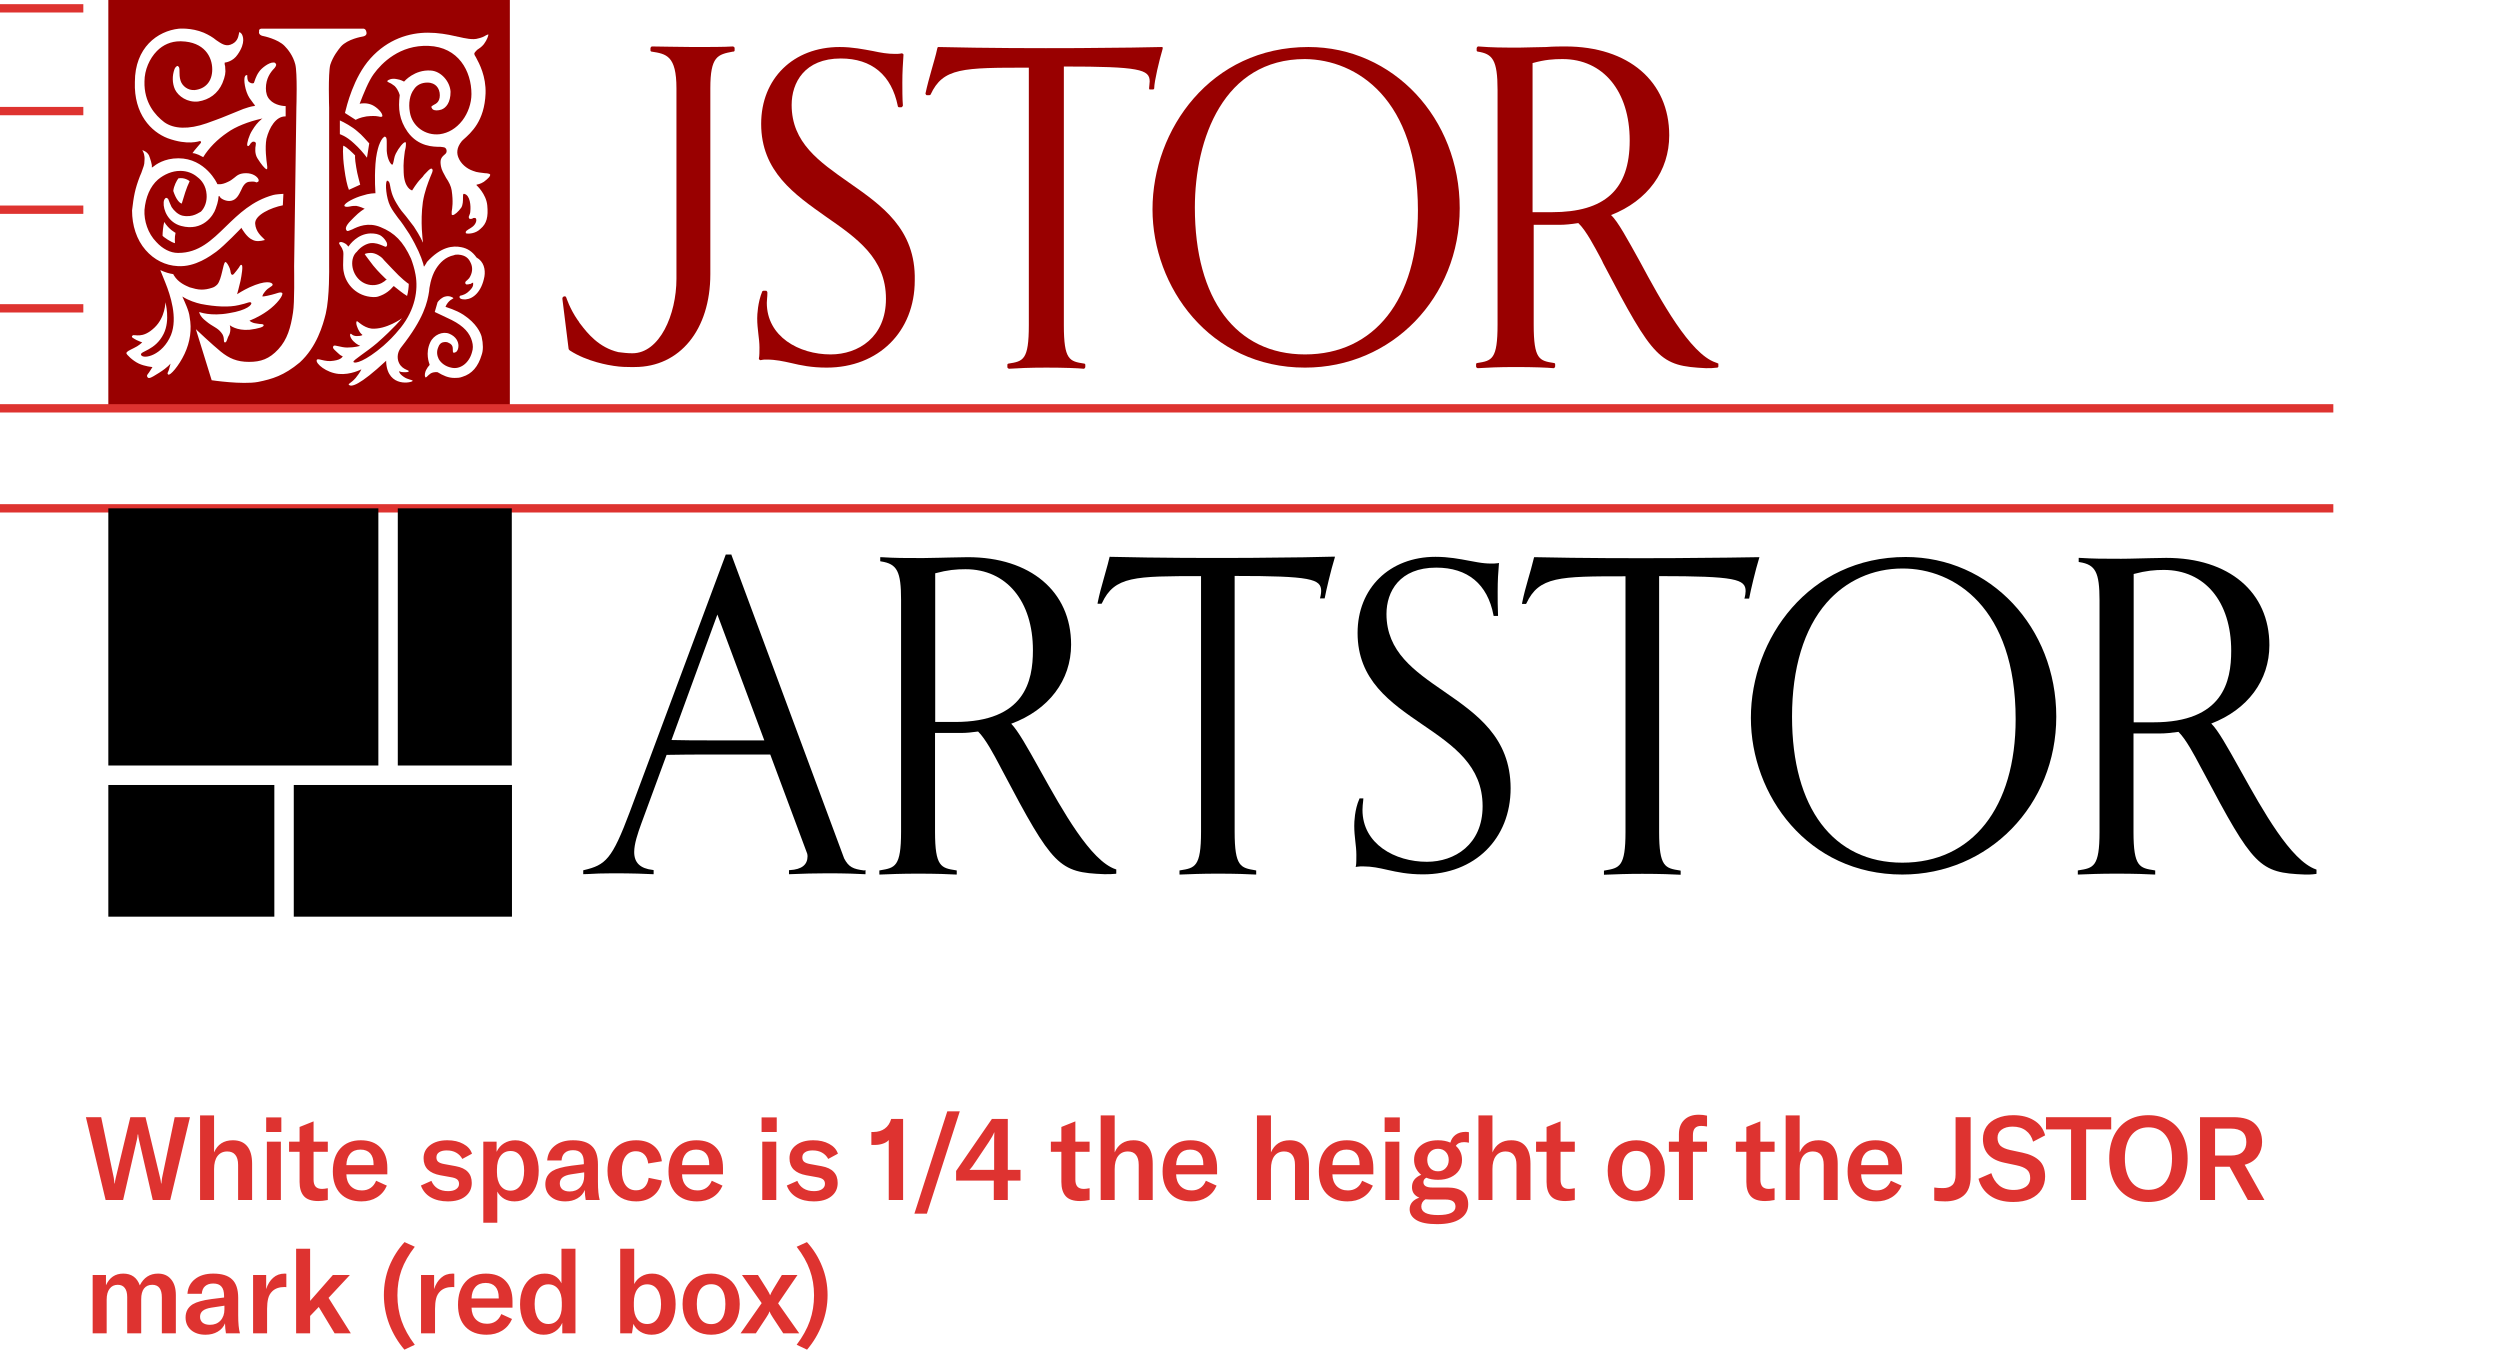 <svg width="300" height="163" viewBox="0 0 300 163" fill="none" xmlns="http://www.w3.org/2000/svg">
<path d="M10.308 134.06H12.142L13.654 141.34C13.691 141.545 13.719 141.769 13.738 142.012H13.78C13.789 141.816 13.827 141.592 13.892 141.34L15.642 134.06H17.462L19.212 141.34C19.277 141.592 19.315 141.816 19.324 142.012H19.366C19.385 141.769 19.413 141.545 19.45 141.34L20.962 134.06H22.796L20.43 144H18.33L16.664 136.72C16.617 136.496 16.589 136.3 16.58 136.132H16.524C16.515 136.3 16.487 136.496 16.44 136.72L14.774 144H12.674L10.308 134.06ZM24.008 133.85H25.688V138.288C26.108 137.317 26.859 136.832 27.942 136.832C28.698 136.832 29.272 137.07 29.664 137.546C30.056 138.022 30.252 138.722 30.252 139.646V144H28.572V139.786C28.572 139.254 28.46 138.853 28.236 138.582C28.021 138.311 27.699 138.176 27.27 138.176C26.766 138.176 26.374 138.363 26.094 138.736C25.823 139.1 25.688 139.618 25.688 140.29V144H24.008V133.85ZM32.025 137H33.705V144H32.025V137ZM31.941 134.088H33.761V135.838H31.941V134.088ZM34.689 137H35.949V135.236L37.629 134.564V137H39.337V138.218H37.629V141.564C37.629 141.937 37.713 142.217 37.881 142.404C38.049 142.581 38.306 142.67 38.651 142.67C38.81 142.67 39.038 142.642 39.337 142.586V144C38.926 144.084 38.544 144.126 38.189 144.126C37.386 144.126 36.812 143.93 36.467 143.538C36.122 143.146 35.949 142.577 35.949 141.83V138.218H34.689V137ZM46.479 140.92H41.565C41.575 141.508 41.747 141.979 42.083 142.334C42.429 142.679 42.877 142.852 43.427 142.852C43.829 142.852 44.174 142.754 44.463 142.558C44.753 142.362 44.977 142.073 45.135 141.69L46.423 142.278C46.162 142.885 45.765 143.351 45.233 143.678C44.711 144.005 44.09 144.168 43.371 144.168C42.298 144.168 41.458 143.855 40.851 143.23C40.245 142.595 39.941 141.709 39.941 140.57C39.941 139.413 40.235 138.503 40.823 137.84C41.421 137.168 42.242 136.832 43.287 136.832C44.305 136.832 45.089 137.121 45.639 137.7C46.199 138.269 46.479 139.086 46.479 140.15V140.92ZM44.827 139.702C44.827 139.133 44.692 138.699 44.421 138.4C44.151 138.101 43.763 137.952 43.259 137.952C42.727 137.952 42.317 138.115 42.027 138.442C41.738 138.769 41.584 139.226 41.565 139.814H44.827V139.702ZM53.742 144.168C52.939 144.168 52.253 144.005 51.684 143.678C51.124 143.351 50.732 142.88 50.508 142.264L51.768 141.704C51.927 142.096 52.174 142.399 52.51 142.614C52.855 142.829 53.275 142.936 53.77 142.936C54.19 142.936 54.512 142.857 54.736 142.698C54.969 142.539 55.086 142.329 55.086 142.068C55.086 141.825 55.007 141.643 54.848 141.522C54.699 141.401 54.442 141.312 54.078 141.256L52.832 141.032C52.179 140.911 51.679 140.682 51.334 140.346C50.998 140.001 50.83 139.548 50.83 138.988C50.83 138.344 51.087 137.826 51.6 137.434C52.113 137.033 52.809 136.832 53.686 136.832C54.433 136.832 55.067 136.977 55.59 137.266C56.122 137.546 56.472 137.938 56.64 138.442L55.478 139.072C55.301 138.745 55.053 138.493 54.736 138.316C54.428 138.139 54.05 138.05 53.602 138.05C53.21 138.05 52.907 138.125 52.692 138.274C52.477 138.414 52.37 138.619 52.37 138.89C52.37 139.123 52.445 139.301 52.594 139.422C52.753 139.543 52.991 139.632 53.308 139.688L54.68 139.94C55.343 140.061 55.828 140.29 56.136 140.626C56.453 140.953 56.612 141.396 56.612 141.956C56.612 142.628 56.355 143.165 55.842 143.566C55.338 143.967 54.638 144.168 53.742 144.168ZM57.996 137H59.592V138.218C59.807 137.77 60.105 137.429 60.488 137.196C60.88 136.953 61.328 136.832 61.832 136.832C62.392 136.832 62.882 136.986 63.302 137.294C63.731 137.593 64.063 138.017 64.296 138.568C64.529 139.119 64.646 139.758 64.646 140.486C64.646 141.223 64.525 141.872 64.282 142.432C64.039 142.992 63.699 143.421 63.26 143.72C62.821 144.019 62.317 144.168 61.748 144.168C61.272 144.168 60.857 144.065 60.502 143.86C60.147 143.645 59.872 143.356 59.676 142.992V146.73H57.996V137ZM61.258 142.88C61.762 142.88 62.159 142.67 62.448 142.25C62.747 141.821 62.896 141.233 62.896 140.486C62.896 139.739 62.751 139.161 62.462 138.75C62.182 138.33 61.785 138.12 61.272 138.12C60.759 138.12 60.357 138.316 60.068 138.708C59.779 139.091 59.634 139.632 59.634 140.332V140.682C59.634 141.354 59.779 141.891 60.068 142.292C60.367 142.684 60.763 142.88 61.258 142.88ZM67.834 144.168C67.115 144.168 66.536 143.981 66.098 143.608C65.659 143.225 65.44 142.721 65.44 142.096C65.44 141.76 65.51 141.457 65.65 141.186C65.799 140.915 66.014 140.691 66.294 140.514C66.546 140.365 66.849 140.243 67.204 140.15C67.558 140.047 68.016 139.959 68.576 139.884L70.06 139.702V139.52C70.06 138.997 69.952 138.619 69.738 138.386C69.532 138.143 69.206 138.022 68.758 138.022C68.347 138.022 68.02 138.129 67.778 138.344C67.544 138.549 67.414 138.853 67.386 139.254H65.664C65.72 138.507 66.023 137.919 66.574 137.49C67.124 137.051 67.852 136.832 68.758 136.832C69.794 136.832 70.55 137.065 71.026 137.532C71.511 137.989 71.754 138.727 71.754 139.744V141.83C71.754 142.782 71.824 143.505 71.964 144H70.284C70.218 143.617 70.181 143.216 70.172 142.796C70.004 143.225 69.71 143.561 69.29 143.804C68.879 144.047 68.394 144.168 67.834 144.168ZM68.366 142.978C68.888 142.978 69.308 142.81 69.626 142.474C69.943 142.129 70.102 141.681 70.102 141.13V140.682L68.52 140.92C68.053 140.995 67.712 141.121 67.498 141.298C67.283 141.475 67.176 141.713 67.176 142.012C67.176 142.311 67.278 142.549 67.484 142.726C67.698 142.894 67.992 142.978 68.366 142.978ZM76.329 144.168C75.638 144.168 75.031 144.019 74.509 143.72C73.995 143.412 73.599 142.983 73.319 142.432C73.039 141.881 72.899 141.237 72.899 140.5C72.899 139.361 73.207 138.465 73.823 137.812C74.439 137.159 75.279 136.832 76.343 136.832C77.211 136.832 77.915 137.056 78.457 137.504C78.998 137.943 79.32 138.559 79.423 139.352L77.785 139.618C77.729 139.142 77.57 138.778 77.309 138.526C77.057 138.274 76.721 138.148 76.301 138.148C75.778 138.148 75.367 138.353 75.069 138.764C74.77 139.175 74.621 139.739 74.621 140.458C74.621 141.214 74.77 141.802 75.069 142.222C75.367 142.633 75.787 142.838 76.329 142.838C76.749 142.838 77.085 142.712 77.337 142.46C77.598 142.208 77.766 141.835 77.841 141.34L79.423 141.662C79.301 142.437 78.961 143.048 78.401 143.496C77.85 143.944 77.159 144.168 76.329 144.168ZM86.758 140.92H81.844C81.854 141.508 82.026 141.979 82.362 142.334C82.708 142.679 83.156 142.852 83.706 142.852C84.108 142.852 84.453 142.754 84.742 142.558C85.032 142.362 85.256 142.073 85.414 141.69L86.702 142.278C86.441 142.885 86.044 143.351 85.512 143.678C84.99 144.005 84.369 144.168 83.65 144.168C82.577 144.168 81.737 143.855 81.13 143.23C80.524 142.595 80.22 141.709 80.22 140.57C80.22 139.413 80.514 138.503 81.102 137.84C81.7 137.168 82.521 136.832 83.566 136.832C84.584 136.832 85.368 137.121 85.918 137.7C86.478 138.269 86.758 139.086 86.758 140.15V140.92ZM85.106 139.702C85.106 139.133 84.971 138.699 84.7 138.4C84.43 138.101 84.042 137.952 83.538 137.952C83.006 137.952 82.596 138.115 82.306 138.442C82.017 138.769 81.863 139.226 81.844 139.814H85.106V139.702ZM91.473 137H93.153V144H91.473V137ZM91.389 134.088H93.209V135.838H91.389V134.088ZM97.651 144.168C96.848 144.168 96.162 144.005 95.593 143.678C95.033 143.351 94.641 142.88 94.417 142.264L95.677 141.704C95.836 142.096 96.083 142.399 96.419 142.614C96.764 142.829 97.184 142.936 97.679 142.936C98.099 142.936 98.421 142.857 98.645 142.698C98.878 142.539 98.995 142.329 98.995 142.068C98.995 141.825 98.916 141.643 98.757 141.522C98.608 141.401 98.351 141.312 97.987 141.256L96.741 141.032C96.088 140.911 95.588 140.682 95.243 140.346C94.907 140.001 94.739 139.548 94.739 138.988C94.739 138.344 94.996 137.826 95.509 137.434C96.022 137.033 96.718 136.832 97.595 136.832C98.342 136.832 98.976 136.977 99.499 137.266C100.031 137.546 100.381 137.938 100.549 138.442L99.387 139.072C99.21 138.745 98.962 138.493 98.645 138.316C98.337 138.139 97.959 138.05 97.511 138.05C97.119 138.05 96.816 138.125 96.601 138.274C96.386 138.414 96.279 138.619 96.279 138.89C96.279 139.123 96.354 139.301 96.503 139.422C96.662 139.543 96.9 139.632 97.217 139.688L98.589 139.94C99.252 140.061 99.737 140.29 100.045 140.626C100.362 140.953 100.521 141.396 100.521 141.956C100.521 142.628 100.264 143.165 99.751 143.566C99.247 143.967 98.547 144.168 97.651 144.168ZM106.65 136.804C106.491 136.991 106.258 137.135 105.95 137.238C105.642 137.341 105.329 137.392 105.012 137.392H104.564V135.838H104.844C105.376 135.829 105.819 135.693 106.174 135.432C106.538 135.171 106.794 134.783 106.944 134.27H108.372V144H106.65V136.804ZM109.728 145.638L113.676 133.36H115.174L111.226 145.638H109.728ZM120.935 141.676V144H119.255V141.676H114.733V140.514L119.031 134.27H120.935V140.388H122.461V141.676H120.935ZM119.297 137.182C119.297 136.603 119.306 136.174 119.325 135.894H119.297C119.185 136.183 118.975 136.561 118.667 137.028L117.127 139.324C116.977 139.548 116.837 139.753 116.707 139.94C116.576 140.117 116.45 140.267 116.329 140.388H119.297V137.182ZM126.104 137H127.364V135.236L129.044 134.564V137H130.752V138.218H129.044V141.564C129.044 141.937 129.128 142.217 129.296 142.404C129.464 142.581 129.72 142.67 130.066 142.67C130.224 142.67 130.453 142.642 130.752 142.586V144C130.341 144.084 129.958 144.126 129.604 144.126C128.801 144.126 128.227 143.93 127.882 143.538C127.536 143.146 127.364 142.577 127.364 141.83V138.218H126.104V137ZM132.082 133.85H133.762V138.288C134.182 137.317 134.934 136.832 136.016 136.832C136.772 136.832 137.346 137.07 137.738 137.546C138.13 138.022 138.326 138.722 138.326 139.646V144H136.646V139.786C136.646 139.254 136.534 138.853 136.31 138.582C136.096 138.311 135.774 138.176 135.344 138.176C134.84 138.176 134.448 138.363 134.168 138.736C133.898 139.1 133.762 139.618 133.762 140.29V144H132.082V133.85ZM146.049 140.92H141.135C141.145 141.508 141.317 141.979 141.653 142.334C141.999 142.679 142.447 142.852 142.997 142.852C143.399 142.852 143.744 142.754 144.033 142.558C144.323 142.362 144.547 142.073 144.705 141.69L145.993 142.278C145.732 142.885 145.335 143.351 144.803 143.678C144.281 144.005 143.66 144.168 142.941 144.168C141.868 144.168 141.028 143.855 140.421 143.23C139.815 142.595 139.511 141.709 139.511 140.57C139.511 139.413 139.805 138.503 140.393 137.84C140.991 137.168 141.812 136.832 142.857 136.832C143.875 136.832 144.659 137.121 145.209 137.7C145.769 138.269 146.049 139.086 146.049 140.15V140.92ZM144.397 139.702C144.397 139.133 144.262 138.699 143.991 138.4C143.721 138.101 143.333 137.952 142.829 137.952C142.297 137.952 141.887 138.115 141.597 138.442C141.308 138.769 141.154 139.226 141.135 139.814H144.397V139.702ZM150.834 133.85H152.514V138.288C152.934 137.317 153.685 136.832 154.768 136.832C155.524 136.832 156.098 137.07 156.49 137.546C156.882 138.022 157.078 138.722 157.078 139.646V144H155.398V139.786C155.398 139.254 155.286 138.853 155.062 138.582C154.847 138.311 154.525 138.176 154.096 138.176C153.592 138.176 153.2 138.363 152.92 138.736C152.649 139.1 152.514 139.618 152.514 140.29V144H150.834V133.85ZM164.801 140.92H159.887C159.897 141.508 160.069 141.979 160.405 142.334C160.751 142.679 161.199 142.852 161.749 142.852C162.151 142.852 162.496 142.754 162.785 142.558C163.075 142.362 163.299 142.073 163.457 141.69L164.745 142.278C164.484 142.885 164.087 143.351 163.555 143.678C163.033 144.005 162.412 144.168 161.693 144.168C160.62 144.168 159.78 143.855 159.173 143.23C158.567 142.595 158.263 141.709 158.263 140.57C158.263 139.413 158.557 138.503 159.145 137.84C159.743 137.168 160.564 136.832 161.609 136.832C162.627 136.832 163.411 137.121 163.961 137.7C164.521 138.269 164.801 139.086 164.801 140.15V140.92ZM163.149 139.702C163.149 139.133 163.014 138.699 162.743 138.4C162.473 138.101 162.085 137.952 161.581 137.952C161.049 137.952 160.639 138.115 160.349 138.442C160.06 138.769 159.906 139.226 159.887 139.814H163.149V139.702ZM166.241 137H167.921V144H166.241V137ZM166.157 134.088H167.977V135.838H166.157V134.088ZM175.695 137.056C175.229 137.056 174.897 137.205 174.701 137.504C175.196 137.943 175.443 138.503 175.443 139.184C175.443 139.651 175.327 140.066 175.093 140.43C174.86 140.785 174.524 141.065 174.085 141.27C173.656 141.475 173.147 141.578 172.559 141.578C172.018 141.578 171.551 141.494 171.159 141.326C170.926 141.447 170.809 141.625 170.809 141.858C170.809 142.287 171.164 142.502 171.873 142.502H173.707C174.519 142.502 175.135 142.675 175.555 143.02C175.975 143.365 176.185 143.865 176.185 144.518C176.185 145.255 175.868 145.834 175.233 146.254C174.608 146.683 173.679 146.898 172.447 146.898C171.309 146.898 170.473 146.73 169.941 146.394C169.419 146.067 169.157 145.633 169.157 145.092C169.157 144.784 169.255 144.509 169.451 144.266C169.657 144.023 169.946 143.841 170.319 143.72C169.731 143.477 169.437 143.057 169.437 142.46C169.437 142.105 169.531 141.807 169.717 141.564C169.913 141.312 170.189 141.116 170.543 140.976C170.273 140.761 170.063 140.5 169.913 140.192C169.764 139.884 169.689 139.548 169.689 139.184C169.689 138.484 169.946 137.919 170.459 137.49C170.982 137.051 171.682 136.832 172.559 136.832C173.119 136.832 173.614 136.925 174.043 137.112C174.155 136.711 174.365 136.398 174.673 136.174C174.991 135.941 175.392 135.824 175.877 135.824C175.999 135.824 176.129 135.838 176.269 135.866V137.126C176.064 137.079 175.873 137.056 175.695 137.056ZM172.559 140.556C172.942 140.556 173.25 140.43 173.483 140.178C173.726 139.926 173.847 139.599 173.847 139.198C173.847 138.797 173.731 138.475 173.497 138.232C173.264 137.98 172.951 137.854 172.559 137.854C172.167 137.854 171.855 137.98 171.621 138.232C171.388 138.475 171.271 138.792 171.271 139.184C171.271 139.585 171.388 139.917 171.621 140.178C171.855 140.43 172.167 140.556 172.559 140.556ZM171.635 143.944C171.486 143.944 171.29 143.935 171.047 143.916C170.721 144.121 170.557 144.411 170.557 144.784C170.557 145.465 171.225 145.806 172.559 145.806C173.959 145.806 174.659 145.47 174.659 144.798C174.659 144.229 174.258 143.944 173.455 143.944H171.635ZM177.413 133.85H179.093V138.288C179.513 137.317 180.265 136.832 181.347 136.832C182.103 136.832 182.677 137.07 183.069 137.546C183.461 138.022 183.657 138.722 183.657 139.646V144H181.977V139.786C181.977 139.254 181.865 138.853 181.641 138.582C181.427 138.311 181.105 138.176 180.675 138.176C180.171 138.176 179.779 138.363 179.499 138.736C179.229 139.1 179.093 139.618 179.093 140.29V144H177.413V133.85ZM184.328 137H185.588V135.236L187.268 134.564V137H188.976V138.218H187.268V141.564C187.268 141.937 187.352 142.217 187.52 142.404C187.688 142.581 187.944 142.67 188.29 142.67C188.448 142.67 188.677 142.642 188.976 142.586V144C188.565 144.084 188.182 144.126 187.828 144.126C187.025 144.126 186.451 143.93 186.106 143.538C185.76 143.146 185.588 142.577 185.588 141.83V138.218H184.328V137ZM196.353 144.168C195.681 144.168 195.084 144.023 194.561 143.734C194.048 143.445 193.646 143.025 193.357 142.474C193.068 141.914 192.923 141.251 192.923 140.486C192.923 139.721 193.068 139.063 193.357 138.512C193.646 137.961 194.048 137.546 194.561 137.266C195.084 136.977 195.681 136.832 196.353 136.832C197.025 136.832 197.618 136.977 198.131 137.266C198.654 137.546 199.06 137.961 199.349 138.512C199.638 139.063 199.783 139.721 199.783 140.486C199.783 141.251 199.638 141.914 199.349 142.474C199.06 143.025 198.654 143.445 198.131 143.734C197.618 144.023 197.025 144.168 196.353 144.168ZM196.353 142.894C196.894 142.894 197.314 142.693 197.613 142.292C197.912 141.881 198.061 141.279 198.061 140.486C198.061 139.702 197.912 139.109 197.613 138.708C197.324 138.307 196.904 138.106 196.353 138.106C195.802 138.106 195.378 138.307 195.079 138.708C194.78 139.109 194.631 139.702 194.631 140.486C194.631 141.27 194.78 141.867 195.079 142.278C195.378 142.689 195.802 142.894 196.353 142.894ZM204.844 138.218H203.15V144H201.47V138.218H200.266V137H201.47V136.104C201.47 135.376 201.68 134.807 202.1 134.396C202.52 133.976 203.103 133.766 203.85 133.766C204.186 133.766 204.517 133.803 204.844 133.878V135.18C204.564 135.133 204.326 135.11 204.13 135.11C203.794 135.11 203.546 135.203 203.388 135.39C203.229 135.567 203.15 135.843 203.15 136.216V137H204.844V138.218ZM208.303 137H209.563V135.236L211.243 134.564V137H212.951V138.218H211.243V141.564C211.243 141.937 211.327 142.217 211.495 142.404C211.663 142.581 211.919 142.67 212.265 142.67C212.423 142.67 212.652 142.642 212.951 142.586V144C212.54 144.084 212.157 144.126 211.803 144.126C211 144.126 210.426 143.93 210.081 143.538C209.735 143.146 209.563 142.577 209.563 141.83V138.218H208.303V137ZM214.281 133.85H215.961V138.288C216.381 137.317 217.133 136.832 218.215 136.832C218.971 136.832 219.545 137.07 219.937 137.546C220.329 138.022 220.525 138.722 220.525 139.646V144H218.845V139.786C218.845 139.254 218.733 138.853 218.509 138.582C218.295 138.311 217.973 138.176 217.543 138.176C217.039 138.176 216.647 138.363 216.367 138.736C216.097 139.1 215.961 139.618 215.961 140.29V144H214.281V133.85ZM228.249 140.92H223.335C223.344 141.508 223.517 141.979 223.853 142.334C224.198 142.679 224.646 142.852 225.197 142.852C225.598 142.852 225.943 142.754 226.233 142.558C226.522 142.362 226.746 142.073 226.905 141.69L228.193 142.278C227.931 142.885 227.535 143.351 227.003 143.678C226.48 144.005 225.859 144.168 225.141 144.168C224.067 144.168 223.227 143.855 222.621 143.23C222.014 142.595 221.711 141.709 221.711 140.57C221.711 139.413 222.005 138.503 222.593 137.84C223.19 137.168 224.011 136.832 225.057 136.832C226.074 136.832 226.858 137.121 227.409 137.7C227.969 138.269 228.249 139.086 228.249 140.15V140.92ZM226.597 139.702C226.597 139.133 226.461 138.699 226.191 138.4C225.92 138.101 225.533 137.952 225.029 137.952C224.497 137.952 224.086 138.115 223.797 138.442C223.507 138.769 223.353 139.226 223.335 139.814H226.597V139.702ZM236.477 141.2C236.477 142.236 236.197 142.992 235.637 143.468C235.086 143.935 234.344 144.168 233.411 144.168C232.832 144.168 232.398 144.131 232.109 144.056V142.502C232.398 142.549 232.753 142.572 233.173 142.572C233.649 142.572 234.018 142.451 234.279 142.208C234.54 141.965 234.671 141.541 234.671 140.934V134.06H236.477V141.2ZM241.592 144.238C240.453 144.238 239.524 143.986 238.806 143.482C238.096 142.978 237.634 142.301 237.42 141.452L238.96 140.78C239.146 141.387 239.459 141.877 239.898 142.25C240.336 142.614 240.92 142.796 241.648 142.796C242.208 142.796 242.674 142.679 243.048 142.446C243.43 142.203 243.622 141.839 243.622 141.354C243.622 140.897 243.486 140.561 243.216 140.346C242.954 140.122 242.53 139.949 241.942 139.828L240.556 139.534C238.82 139.179 237.952 138.227 237.952 136.678C237.952 136.109 238.096 135.609 238.386 135.18C238.684 134.751 239.109 134.419 239.66 134.186C240.21 133.943 240.854 133.822 241.592 133.822C242.572 133.822 243.398 134.027 244.07 134.438C244.751 134.839 245.199 135.441 245.414 136.244L243.972 137C243.813 136.421 243.524 135.978 243.104 135.67C242.693 135.353 242.161 135.194 241.508 135.194C240.966 135.194 240.528 135.315 240.192 135.558C239.865 135.791 239.702 136.118 239.702 136.538C239.702 136.939 239.818 137.257 240.052 137.49C240.294 137.714 240.691 137.887 241.242 138.008L242.684 138.316C243.57 138.503 244.247 138.82 244.714 139.268C245.18 139.707 245.414 140.346 245.414 141.186C245.414 141.765 245.269 142.287 244.98 142.754C244.69 143.211 244.256 143.575 243.678 143.846C243.108 144.107 242.413 144.238 241.592 144.238ZM253.345 135.53H250.335V144H248.529V135.53H245.519V134.06H253.345V135.53ZM257.813 144.238C256.871 144.238 256.045 144.028 255.335 143.608C254.626 143.179 254.075 142.572 253.683 141.788C253.301 140.995 253.109 140.075 253.109 139.03C253.109 137.966 253.301 137.042 253.683 136.258C254.075 135.474 254.621 134.872 255.321 134.452C256.031 134.032 256.861 133.822 257.813 133.822C258.765 133.822 259.591 134.032 260.291 134.452C261.001 134.872 261.547 135.474 261.929 136.258C262.321 137.042 262.517 137.966 262.517 139.03C262.517 140.085 262.321 141.004 261.929 141.788C261.547 142.572 261.001 143.179 260.291 143.608C259.582 144.028 258.756 144.238 257.813 144.238ZM257.813 142.782C258.709 142.782 259.405 142.451 259.899 141.788C260.394 141.125 260.641 140.206 260.641 139.03C260.641 137.854 260.394 136.935 259.899 136.272C259.405 135.609 258.709 135.278 257.813 135.278C256.927 135.278 256.231 135.609 255.727 136.272C255.233 136.935 254.985 137.854 254.985 139.03C254.985 140.187 255.233 141.102 255.727 141.774C256.231 142.446 256.927 142.782 257.813 142.782ZM267.558 140.01H265.808V144H264.002V134.06H268.006C269.21 134.06 270.083 134.335 270.624 134.886C271.175 135.427 271.45 136.146 271.45 137.042C271.45 137.677 271.277 138.241 270.932 138.736C270.587 139.231 270.064 139.576 269.364 139.772L271.73 144H269.742L267.558 140.01ZM265.808 138.666H267.698C268.342 138.666 268.813 138.521 269.112 138.232C269.411 137.943 269.56 137.546 269.56 137.042C269.56 135.969 268.939 135.432 267.698 135.432H265.808V138.666ZM12.716 153V154.232C13.136 153.299 13.827 152.832 14.788 152.832C15.777 152.832 16.44 153.303 16.776 154.246C17.252 153.303 17.98 152.832 18.96 152.832C19.632 152.832 20.155 153.061 20.528 153.518C20.911 153.966 21.102 154.601 21.102 155.422V160H19.422V155.688C19.422 154.68 19.039 154.176 18.274 154.176C17.845 154.176 17.513 154.325 17.28 154.624C17.056 154.923 16.944 155.352 16.944 155.912V160H15.264V155.646C15.264 155.161 15.166 154.797 14.97 154.554C14.783 154.302 14.503 154.176 14.13 154.176C13.71 154.176 13.383 154.335 13.15 154.652C12.917 154.96 12.8 155.394 12.8 155.954V160H11.12V153H12.716ZM24.663 160.168C23.944 160.168 23.366 159.981 22.927 159.608C22.488 159.225 22.269 158.721 22.269 158.096C22.269 157.76 22.339 157.457 22.479 157.186C22.628 156.915 22.843 156.691 23.123 156.514C23.375 156.365 23.678 156.243 24.033 156.15C24.388 156.047 24.845 155.959 25.405 155.884L26.889 155.702V155.52C26.889 154.997 26.782 154.619 26.567 154.386C26.362 154.143 26.035 154.022 25.587 154.022C25.176 154.022 24.85 154.129 24.607 154.344C24.374 154.549 24.243 154.853 24.215 155.254H22.493C22.549 154.507 22.852 153.919 23.403 153.49C23.954 153.051 24.682 152.832 25.587 152.832C26.623 152.832 27.379 153.065 27.855 153.532C28.34 153.989 28.583 154.727 28.583 155.744V157.83C28.583 158.782 28.653 159.505 28.793 160H27.113C27.048 159.617 27.01 159.216 27.001 158.796C26.833 159.225 26.539 159.561 26.119 159.804C25.708 160.047 25.223 160.168 24.663 160.168ZM25.195 158.978C25.718 158.978 26.138 158.81 26.455 158.474C26.772 158.129 26.931 157.681 26.931 157.13V156.682L25.349 156.92C24.882 156.995 24.542 157.121 24.327 157.298C24.112 157.475 24.005 157.713 24.005 158.012C24.005 158.311 24.108 158.549 24.313 158.726C24.528 158.894 24.822 158.978 25.195 158.978ZM31.939 154.694C32.125 154.115 32.405 153.663 32.779 153.336C33.152 153 33.614 152.832 34.164 152.832C34.248 152.832 34.314 152.837 34.361 152.846V154.456L34.136 154.442C33.52 154.442 33.035 154.61 32.681 154.946C32.428 155.189 32.261 155.487 32.176 155.842C32.093 156.187 32.05 156.593 32.05 157.06V160H30.37V153H31.939V154.694ZM38.25 156.836L37.214 157.914V160H35.534V149.85H37.214V156.108L39.944 153H41.988L39.426 155.744L42.1 160H40.154L38.25 156.836ZM48.53 161.96C47.755 161.055 47.149 160.037 46.71 158.908C46.281 157.779 46.066 156.612 46.066 155.408C46.066 154.195 46.281 153.047 46.71 151.964C47.149 150.881 47.76 149.911 48.544 149.052L49.776 149.612C49.048 150.555 48.516 151.488 48.18 152.412C47.853 153.336 47.69 154.344 47.69 155.436C47.69 156.528 47.858 157.555 48.194 158.516C48.53 159.468 49.057 160.42 49.776 161.372L48.53 161.96ZM52.092 154.694C52.279 154.115 52.559 153.663 52.932 153.336C53.305 153 53.767 152.832 54.318 152.832C54.402 152.832 54.467 152.837 54.514 152.846V154.456L54.29 154.442C53.674 154.442 53.189 154.61 52.834 154.946C52.582 155.189 52.414 155.487 52.33 155.842C52.246 156.187 52.204 156.593 52.204 157.06V160H50.524V153H52.092V154.694ZM61.499 156.92H56.585C56.594 157.508 56.767 157.979 57.103 158.334C57.448 158.679 57.896 158.852 58.447 158.852C58.848 158.852 59.193 158.754 59.483 158.558C59.772 158.362 59.996 158.073 60.155 157.69L61.443 158.278C61.181 158.885 60.785 159.351 60.253 159.678C59.73 160.005 59.109 160.168 58.391 160.168C57.317 160.168 56.477 159.855 55.871 159.23C55.264 158.595 54.961 157.709 54.961 156.57C54.961 155.413 55.255 154.503 55.843 153.84C56.44 153.168 57.261 152.832 58.307 152.832C59.324 152.832 60.108 153.121 60.659 153.7C61.219 154.269 61.499 155.086 61.499 156.15V156.92ZM59.847 155.702C59.847 155.133 59.711 154.699 59.441 154.4C59.17 154.101 58.783 153.952 58.279 153.952C57.747 153.952 57.336 154.115 57.047 154.442C56.757 154.769 56.603 155.226 56.585 155.814H59.847V155.702ZM65.234 160.168C64.674 160.168 64.179 160.019 63.75 159.72C63.32 159.412 62.989 158.983 62.756 158.432C62.522 157.872 62.406 157.233 62.406 156.514C62.406 155.786 62.527 155.147 62.77 154.596C63.022 154.036 63.372 153.602 63.82 153.294C64.268 152.986 64.781 152.832 65.36 152.832C66.321 152.832 66.993 153.219 67.376 153.994V149.85H69.056V160H67.474V158.74C67.278 159.188 66.984 159.538 66.592 159.79C66.209 160.042 65.756 160.168 65.234 160.168ZM65.808 158.88C66.302 158.88 66.694 158.689 66.984 158.306C67.273 157.914 67.418 157.391 67.418 156.738V156.29C67.418 155.609 67.273 155.077 66.984 154.694C66.694 154.311 66.298 154.12 65.794 154.12C65.28 154.12 64.879 154.33 64.59 154.75C64.3 155.161 64.156 155.739 64.156 156.486C64.156 157.233 64.3 157.821 64.59 158.25C64.888 158.67 65.294 158.88 65.808 158.88ZM78.191 160.168C77.687 160.168 77.244 160.051 76.861 159.818C76.478 159.585 76.194 159.267 76.007 158.866L75.839 160H74.425V149.85H76.105V154.092C76.292 153.709 76.572 153.406 76.945 153.182C77.319 152.949 77.757 152.832 78.261 152.832C78.821 152.832 79.311 152.986 79.731 153.294C80.16 153.602 80.492 154.036 80.725 154.596C80.959 155.147 81.075 155.781 81.075 156.5C81.075 157.228 80.954 157.872 80.711 158.432C80.478 158.983 80.142 159.412 79.703 159.72C79.274 160.019 78.77 160.168 78.191 160.168ZM77.659 158.88C78.182 158.88 78.588 158.67 78.877 158.25C79.176 157.83 79.325 157.247 79.325 156.5C79.325 155.763 79.18 155.184 78.891 154.764C78.602 154.335 78.191 154.12 77.659 154.12C77.165 154.12 76.772 154.316 76.483 154.708C76.203 155.091 76.063 155.613 76.063 156.276V156.752C76.063 157.405 76.203 157.923 76.483 158.306C76.763 158.689 77.155 158.88 77.659 158.88ZM85.339 160.168C84.667 160.168 84.07 160.023 83.547 159.734C83.034 159.445 82.632 159.025 82.343 158.474C82.054 157.914 81.909 157.251 81.909 156.486C81.909 155.721 82.054 155.063 82.343 154.512C82.632 153.961 83.034 153.546 83.547 153.266C84.07 152.977 84.667 152.832 85.339 152.832C86.011 152.832 86.604 152.977 87.117 153.266C87.64 153.546 88.046 153.961 88.335 154.512C88.624 155.063 88.769 155.721 88.769 156.486C88.769 157.251 88.624 157.914 88.335 158.474C88.046 159.025 87.64 159.445 87.117 159.734C86.604 160.023 86.011 160.168 85.339 160.168ZM85.339 158.894C85.88 158.894 86.3 158.693 86.599 158.292C86.898 157.881 87.047 157.279 87.047 156.486C87.047 155.702 86.898 155.109 86.599 154.708C86.31 154.307 85.89 154.106 85.339 154.106C84.788 154.106 84.364 154.307 84.065 154.708C83.766 155.109 83.617 155.702 83.617 156.486C83.617 157.27 83.766 157.867 84.065 158.278C84.364 158.689 84.788 158.894 85.339 158.894ZM91.401 156.374L89.035 153H90.953L92.031 154.708C92.236 155.044 92.362 155.282 92.409 155.422H92.423C92.479 155.254 92.6 155.016 92.787 154.708L93.823 153H95.699L93.375 156.402L95.909 160H93.991L92.745 158.11C92.53 157.793 92.404 157.55 92.367 157.382H92.339C92.292 157.55 92.161 157.793 91.947 158.11L90.701 160H88.867L91.401 156.374ZM95.599 161.372C96.317 160.42 96.845 159.468 97.181 158.516C97.517 157.555 97.685 156.528 97.685 155.436C97.685 154.344 97.517 153.336 97.181 152.412C96.854 151.488 96.327 150.555 95.599 149.612L96.831 149.052C97.615 149.911 98.221 150.881 98.651 151.964C99.089 153.047 99.309 154.195 99.309 155.408C99.309 156.612 99.089 157.779 98.651 158.908C98.221 160.037 97.619 161.055 96.845 161.96L95.599 161.372Z" fill="#DE3330"/>
<path d="M101.843 21.884C98.319 19.406 94.998 17.135 94.998 12.593C94.998 9.909 96.557 7.018 100.894 7.018C104.621 7.018 106.993 9.014 107.738 12.73C107.738 12.799 107.806 12.868 107.874 12.868H108.145C108.213 12.868 108.213 12.868 108.281 12.799C108.281 12.73 108.348 12.73 108.348 12.662C108.281 11.905 108.281 10.666 108.281 9.909C108.281 8.601 108.348 7.707 108.416 6.606C108.416 6.537 108.416 6.468 108.348 6.468C108.281 6.399 108.281 6.399 108.213 6.399C107.942 6.468 107.671 6.468 107.4 6.468C106.519 6.468 105.705 6.33 104.757 6.124C103.605 5.917 102.317 5.642 100.758 5.642C95.202 5.642 91.339 9.427 91.339 14.864C91.339 20.576 95.337 23.329 99.132 26.013C102.791 28.559 106.315 30.968 106.315 35.854C106.315 40.465 102.995 42.53 99.674 42.53C95.879 42.53 92.017 40.396 92.017 36.336C92.017 35.992 92.084 35.648 92.084 35.235V35.097C92.084 35.028 92.084 35.028 92.017 34.959C92.017 34.891 91.949 34.891 91.881 34.891H91.61C91.542 34.891 91.474 34.959 91.474 34.959C90.932 36.267 90.865 37.781 90.865 38.194C90.865 38.882 90.932 39.433 91 40.052C91.068 40.603 91.136 41.153 91.136 41.704C91.136 42.117 91.136 42.736 91.068 43.011C91.068 43.08 91.068 43.149 91.136 43.149C91.203 43.218 91.203 43.218 91.271 43.218C91.542 43.149 91.678 43.149 92.017 43.149C93.101 43.149 93.982 43.355 94.93 43.562C96.083 43.837 97.37 44.113 99.2 44.113C105.434 44.113 109.771 39.777 109.771 33.652C109.907 27.458 105.773 24.636 101.843 21.884Z" fill="#990000"/>
<path d="M157.004 5.642C145.281 5.642 138.301 15.552 138.301 25.118C138.301 34.409 145.145 44.113 156.598 44.113C167.034 44.113 175.166 35.717 175.166 24.98C175.166 14.176 167.169 5.642 157.004 5.642ZM170.151 25.256C170.151 35.923 164.933 42.53 156.598 42.53C148.33 42.53 143.383 35.923 143.383 24.912C143.383 16.653 146.839 7.087 156.598 7.087C162.832 7.156 170.151 11.905 170.151 25.256Z" fill="#990000"/>
<path d="M205.865 43.494C202.815 42.461 199.291 36.061 196.784 31.381C195.293 28.697 194.141 26.564 193.328 25.807C197.733 24.086 200.308 20.508 200.308 16.241C200.308 9.772 195.429 5.574 187.839 5.574C187.297 5.574 186.416 5.574 185.535 5.643C184.45 5.643 183.298 5.711 182.417 5.711C180.113 5.711 179.164 5.711 177.403 5.574C177.335 5.574 177.335 5.574 177.267 5.643C177.267 5.643 177.199 5.711 177.199 5.78V6.055C177.199 6.124 177.267 6.193 177.335 6.193C179.097 6.468 179.707 7.157 179.707 10.804V38.952C179.707 43.15 179.029 43.287 177.267 43.562C177.199 43.562 177.131 43.631 177.131 43.7V43.975C177.131 44.044 177.131 44.044 177.199 44.113C177.199 44.113 177.267 44.182 177.335 44.182C178.419 44.113 179.842 44.044 181.875 44.044C184.044 44.044 185.738 44.113 186.416 44.182C186.483 44.182 186.483 44.182 186.551 44.113C186.551 44.113 186.619 44.044 186.619 43.975V43.7C186.619 43.631 186.551 43.562 186.483 43.562C184.721 43.287 184.044 43.15 184.044 38.952V26.977H187.229C187.771 26.977 188.516 26.908 189.397 26.77C190.346 27.665 191.363 29.661 192.04 30.9C192.176 31.175 192.311 31.381 192.379 31.588C198.478 43.218 199.156 43.907 204.713 44.182C205.322 44.182 205.526 44.182 206.068 44.113C206.136 44.113 206.203 44.044 206.203 43.975V43.631C206 43.562 205.932 43.494 205.865 43.494ZM195.564 16.86C195.564 22.779 192.582 25.463 186.212 25.463H183.908V7.57C185.399 7.157 186.416 7.088 187.5 7.088C192.379 7.088 195.564 10.942 195.564 16.86Z" fill="#990000"/>
<path d="M139.521 5.849C139.521 5.78 139.521 5.711 139.521 5.711C139.521 5.642 139.453 5.642 139.386 5.642C136.946 5.711 124.138 5.917 112.618 5.642C112.55 5.642 112.482 5.711 112.482 5.78C112.279 6.743 112.008 7.569 111.804 8.326C111.533 9.29 111.262 10.253 111.059 11.216C111.059 11.285 111.059 11.285 111.127 11.354C111.127 11.423 111.195 11.423 111.262 11.423H111.533C111.601 11.423 111.669 11.354 111.669 11.354C113.16 8.12 115.532 8.12 123.46 8.12V39.02C123.46 43.218 122.783 43.355 121.021 43.631C120.953 43.631 120.885 43.7 120.885 43.769V44.044C120.885 44.113 120.885 44.113 120.953 44.181C120.953 44.181 121.021 44.25 121.088 44.25C122.105 44.181 123.596 44.113 125.561 44.113C127.662 44.113 129.424 44.181 130.034 44.25C130.101 44.25 130.101 44.25 130.169 44.181C130.169 44.181 130.237 44.113 130.237 44.044V43.769C130.237 43.7 130.169 43.631 130.101 43.631C128.34 43.355 127.662 43.218 127.662 39.02V7.982C136.743 7.982 137.962 8.326 137.962 9.771C137.962 10.046 137.895 10.322 137.895 10.528C137.895 10.597 137.895 10.666 137.895 10.666C137.895 10.735 137.962 10.735 138.03 10.735H138.369C138.437 10.735 138.505 10.666 138.505 10.597C138.505 9.771 139.114 7.225 139.521 5.849Z" fill="#990000"/>
<path d="M87.95 5.574C86.934 5.643 84.969 5.643 83.207 5.643C81.377 5.643 79.344 5.574 78.26 5.574C78.192 5.574 78.192 5.574 78.124 5.643C78.124 5.643 78.056 5.711 78.056 5.78V6.055C78.056 6.124 78.124 6.193 78.192 6.193C79.954 6.468 81.174 6.675 81.174 10.598V33.446C81.174 37.782 79.141 42.393 75.888 42.393C75.278 42.393 74.736 42.324 74.194 42.255C71.889 41.704 70.534 40.053 69.653 38.883C69.518 38.745 69.45 38.539 69.314 38.401C68.366 37.025 67.959 35.717 67.959 35.717C67.891 35.579 67.823 35.511 67.688 35.579C67.552 35.579 67.485 35.717 67.485 35.855L68.23 41.842C68.23 41.911 68.298 41.98 68.366 42.048C70.466 43.425 73.177 43.838 73.651 43.907C74.532 44.044 75.21 44.044 75.617 44.044C75.956 44.044 76.159 44.044 76.159 44.044C81.58 44.044 85.24 39.571 85.24 32.895V10.598C85.24 6.744 86.121 6.537 87.95 6.193H88.018C88.086 6.193 88.154 6.124 88.154 6.055V5.78C88.154 5.711 88.154 5.711 88.086 5.643C88.086 5.643 88.018 5.574 87.95 5.574Z" fill="#990000"/>
<path d="M13 0V49H61.182V0H13ZM21.471 3.441C21.471 3.441 22.962 3.303 24.453 3.923C25.062 4.198 25.537 4.473 25.944 4.817C26.553 5.23 27.028 5.574 27.638 5.368C28.451 5.093 28.586 4.473 28.654 4.129C28.654 4.06 28.722 3.854 28.722 3.854C28.79 3.854 28.857 3.923 28.993 4.06C29.128 4.267 29.535 5.093 28.519 6.538C27.977 7.364 27.096 7.501 27.028 7.501C26.96 7.501 26.96 7.501 26.96 7.57C26.96 7.57 26.96 7.639 26.96 7.708C27.028 7.914 27.028 8.052 27.028 8.19C27.096 8.671 27.028 9.153 26.689 9.979C26.147 11.218 25.13 11.975 23.775 12.181C22.487 12.319 21.403 11.562 20.997 10.736C20.658 9.979 20.658 9.084 20.929 8.327C20.997 8.121 21.132 7.983 21.268 7.914C21.335 7.914 21.335 7.914 21.403 7.983C21.539 8.052 21.539 8.327 21.539 8.603C21.539 8.878 21.539 9.291 21.674 9.704C21.878 10.323 22.555 10.874 23.368 10.805C24.656 10.667 25.469 9.772 25.469 8.327C25.469 6.813 24.52 5.024 21.742 4.955C21.674 4.955 21.674 4.955 21.606 4.955C20.522 4.955 19.573 5.368 18.828 6.125C17.947 7.02 17.337 8.396 17.337 9.772C17.269 12.319 18.625 13.833 19.709 14.659C20.861 15.485 22.623 15.553 24.791 14.796C25.537 14.521 26.35 14.246 27.163 13.902C27.841 13.626 28.519 13.351 29.196 13.076C29.603 12.938 30.009 12.801 30.416 12.732H30.484L30.619 12.663C30.416 12.457 30.213 12.112 29.942 11.768C29.4 10.942 29.196 9.497 29.4 9.153C29.467 9.015 29.603 9.015 29.603 9.015H29.671C29.671 9.015 29.671 9.084 29.671 9.153C29.671 9.222 29.671 9.566 29.806 9.772C30.009 9.979 30.281 10.048 30.416 9.979C30.484 9.979 30.484 9.91 30.484 9.91C30.552 9.772 30.687 9.153 31.094 8.603C31.365 8.19 32.246 7.501 32.788 7.501C32.788 7.501 32.788 7.501 32.856 7.501C32.991 7.501 33.059 7.57 33.127 7.708C33.194 7.846 32.991 8.121 32.923 8.19C32.449 8.671 31.907 9.428 31.907 10.598C31.907 11.149 32.042 11.631 32.381 11.975C32.991 12.663 34.075 12.732 34.279 12.732V13.97H34.211C33.127 13.97 32.314 15.278 31.975 16.654C31.771 17.756 31.975 19.27 32.042 19.751C32.11 20.164 32.042 20.302 32.042 20.302C32.042 20.302 32.042 20.302 31.975 20.302C31.771 20.233 31.365 19.751 30.89 18.994C30.552 18.444 30.619 17.756 30.687 17.412C30.687 17.205 30.755 17.136 30.619 17.067C30.552 16.999 30.484 16.999 30.416 16.999C30.281 16.999 30.213 17.067 30.077 17.205C30.009 17.343 29.942 17.412 29.874 17.48C29.806 17.549 29.806 17.549 29.671 17.48C29.603 17.205 29.874 16.242 30.28 15.622C30.619 15.072 30.89 14.727 31.365 14.315L31.5 14.177L31.365 14.246C29.806 14.59 28.247 15.209 27.299 15.898C26.079 16.723 25.062 17.756 24.385 18.857C24.249 18.788 24.114 18.719 23.843 18.581C23.639 18.513 23.368 18.375 23.097 18.375C23.368 17.962 23.91 17.412 24.114 17.136C24.114 17.067 24.114 16.999 24.114 16.999C24.046 16.93 24.046 16.93 23.978 16.93C23.91 16.93 22.555 17.48 20.116 16.586C18.15 15.829 16.049 13.695 16.185 9.841C16.185 5.712 18.896 3.716 21.471 3.441ZM16.795 21.128C16.93 20.852 16.998 20.646 17.066 20.44C17.201 20.027 17.337 19.82 17.337 19.27C17.405 18.65 17.201 18.169 17.066 18.031C17.201 18.031 17.676 18.237 17.879 18.65C18.015 18.994 18.286 19.82 18.218 20.027V20.096C18.218 20.096 18.286 20.096 18.354 20.027C18.692 19.751 19.709 18.994 21.403 18.994C24.656 18.994 26.079 22.023 26.079 22.091C26.079 22.091 26.553 22.229 27.367 21.816C27.705 21.678 27.909 21.472 28.112 21.334C28.451 21.059 28.722 20.784 29.535 20.784C30.348 20.784 30.89 21.197 31.026 21.541C31.026 21.61 31.094 21.747 30.958 21.816C30.823 21.885 30.823 21.885 30.755 21.885C30.619 21.816 30.484 21.747 29.874 21.816C29.4 21.885 29.128 22.367 28.925 22.848C28.654 23.399 28.383 23.949 27.773 24.087C27.231 24.225 26.553 23.881 26.418 23.674C26.418 23.605 26.35 23.537 26.282 23.537C26.215 23.537 26.215 23.605 26.215 23.674C26.215 23.674 26.215 24.156 25.876 25.051C25.605 25.876 24.317 27.803 21.742 27.115C20.183 26.702 19.573 25.188 19.641 24.294C19.641 24.018 19.777 23.812 19.912 23.743C20.048 23.743 20.116 23.812 20.183 23.881C20.319 24.225 20.454 24.569 20.59 24.844C20.861 25.257 21.335 25.739 21.878 25.876C23.165 26.152 23.91 25.463 24.114 25.395C24.588 24.913 24.859 24.156 24.791 23.33C24.724 22.298 24.181 21.61 23.707 21.265C23.165 20.784 22.42 20.508 21.674 20.508H21.606C20.658 20.508 19.709 20.921 18.963 21.541C18.015 22.367 17.473 23.674 17.337 25.188C17.269 26.496 17.744 28.01 18.76 29.042C19.506 29.868 20.454 30.35 21.335 30.35H21.403C23.843 30.35 25.401 28.836 27.096 27.184C28.654 25.67 30.281 24.087 32.788 23.399C32.991 23.33 33.872 23.261 34.008 23.261L33.94 24.638C32.517 24.913 30.552 25.808 30.619 26.84C30.687 27.803 31.365 28.354 31.636 28.629C31.704 28.698 31.771 28.767 31.771 28.767C31.771 28.767 31.771 28.836 31.636 28.836C31.365 28.904 30.755 29.042 30.28 28.767C29.603 28.492 28.993 27.39 28.993 27.39V27.322L28.925 27.39C28.925 27.39 26.96 29.455 25.944 30.212C25.266 30.694 23.436 32.07 21.335 31.933C19.845 31.864 18.489 31.176 17.473 30.006C16.388 28.767 15.846 27.046 15.846 25.257C16.049 23.537 16.185 22.711 16.795 21.128ZM20.997 29.18C20.59 29.111 19.573 28.423 19.506 28.285C19.506 27.941 19.573 27.115 19.709 26.633C20.251 27.528 21.064 27.941 21.064 27.941C20.929 28.492 20.997 29.18 20.997 29.18ZM20.793 22.917C20.861 22.298 21.2 21.678 21.403 21.403C22.148 21.265 22.691 21.678 22.758 21.747C22.352 22.573 22.081 23.537 21.81 24.431C21.539 24.362 21.132 23.949 20.793 22.917ZM22.148 42.462C21.471 43.907 20.387 45.146 20.183 44.94C19.98 44.802 20.251 44.596 20.319 44.183C20.454 43.77 20.454 43.632 20.454 43.632C20.454 43.632 20.183 44.045 19.099 44.733C18.015 45.421 17.811 45.49 17.676 45.215C17.54 45.008 17.811 44.871 18.082 44.389C18.354 43.976 18.286 44.045 18.286 44.045C18.286 44.045 17.405 43.976 16.659 43.632C15.914 43.288 15.168 42.531 15.168 42.393C15.168 42.187 15.507 42.049 16.049 41.774C16.659 41.499 17.066 41.086 17.066 41.086C17.066 41.086 16.659 40.948 16.388 40.81C16.049 40.604 15.643 40.466 15.914 40.26C16.117 40.053 17.066 40.742 18.557 39.296C19.845 38.058 19.845 36.268 19.845 36.268C19.845 36.268 20.454 38.402 19.641 40.053C18.625 42.118 16.727 42.118 16.93 42.6C17.201 43.15 19.506 42.669 20.522 40.191C21.335 38.126 20.454 35.442 19.845 33.928C19.641 33.447 19.438 32.896 19.235 32.414C19.845 32.69 20.319 32.827 20.793 32.896L20.861 33.034C21.403 33.928 22.284 34.273 22.758 34.479C23.233 34.617 23.707 34.754 24.181 34.754C24.588 34.754 24.995 34.685 25.401 34.548C25.672 34.479 25.876 34.341 26.079 34.135C26.621 33.515 26.757 31.588 27.028 31.451C27.163 31.382 27.434 31.864 27.57 32.208C27.705 32.552 27.638 32.896 27.841 32.965C27.977 33.034 28.112 32.827 28.383 32.483C28.857 31.933 28.79 31.726 28.993 31.795C29.196 31.864 28.993 33.034 28.857 33.722C28.722 34.341 28.451 35.305 28.451 35.305C28.451 35.305 29.196 34.823 29.942 34.479C31.907 33.584 32.652 33.86 32.72 34.135C32.72 34.41 32.246 34.41 31.771 35.029C31.433 35.442 31.5 35.58 31.5 35.58C31.5 35.58 31.771 35.58 32.585 35.374C33.194 35.236 33.669 34.961 33.872 35.167C34.008 35.442 33.262 36.475 32.11 37.301C30.958 38.126 29.942 38.471 29.942 38.471C29.942 38.471 30.145 38.746 30.755 38.815C31.365 38.952 31.568 38.815 31.636 39.021C31.704 39.227 31.026 39.434 29.942 39.572C28.383 39.709 27.57 39.021 27.57 39.021C27.57 39.021 27.773 39.572 27.502 40.191C27.231 40.604 27.231 41.154 26.96 41.086C26.757 41.017 27.028 40.466 26.553 39.916C26.079 39.296 25.537 39.227 24.724 38.539C23.91 37.92 23.91 37.438 23.91 37.438C23.91 37.438 25.266 37.989 27.502 37.576C29.671 37.232 30.28 36.544 30.145 36.337C30.009 36.131 29.671 36.406 28.654 36.612C27.502 36.888 25.876 36.819 24.114 36.475C23.504 36.337 22.623 36.062 21.878 35.58C22.148 36.199 22.691 37.301 22.758 38.058C23.029 39.503 22.826 41.017 22.148 42.462ZM30.958 45.834C29.061 46.178 25.401 45.628 25.401 45.628L23.504 39.503C23.504 39.503 25.469 41.361 26.486 42.187C27.502 43.013 28.451 43.426 29.874 43.426C31.297 43.426 32.314 43.081 33.398 41.911C34.482 40.742 34.889 39.296 35.16 37.507C35.363 36.268 35.295 32.758 35.295 31.933L35.566 12.869C35.566 12.869 35.702 8.74 35.431 7.708C35.16 6.676 34.55 5.919 34.143 5.506C33.33 4.68 31.636 4.336 31.636 4.336C31.162 4.267 31.026 3.992 31.094 3.785C31.026 3.441 31.365 3.441 31.365 3.441H43.631C43.631 3.441 43.902 3.441 43.969 3.854C44.037 4.129 43.902 4.336 43.427 4.404C43.427 4.404 41.733 4.68 40.92 5.574C40.581 5.987 39.971 6.744 39.632 7.777C39.361 8.809 39.497 12.938 39.497 12.938V32.001C39.497 32.001 39.565 35.649 39.09 37.645C38.751 39.021 38.006 41.636 35.973 43.494C34.075 45.077 32.652 45.49 30.958 45.834ZM42.275 31.864C42.411 33.171 43.495 34.341 44.986 34.204C45.596 34.135 46.07 33.86 46.409 33.515L46.273 33.447C46.07 33.24 45.393 32.621 44.783 31.864C44.24 31.176 43.969 30.763 43.902 30.694L43.766 30.487C43.766 30.487 43.969 30.35 44.512 30.35C45.121 30.35 45.731 30.831 45.867 30.969C45.867 30.969 46.138 31.313 47.087 32.277C48.171 33.447 48.916 33.997 49.052 34.066C49.052 34.41 48.984 35.029 48.849 35.511C48.374 35.236 47.697 34.685 47.358 34.41C47.29 34.341 47.29 34.341 47.222 34.341C46.816 34.823 46.273 35.305 45.393 35.58C45.189 35.649 44.986 35.649 44.783 35.649C42.817 35.58 41.53 34.135 41.259 32.69C41.123 32.139 41.191 31.451 41.191 31.038C41.191 30.625 41.259 30.281 41.123 30.006C41.056 29.73 40.852 29.524 40.784 29.386C40.717 29.249 40.649 29.18 40.717 29.111C40.852 28.973 41.123 29.042 41.462 29.249C41.665 29.386 41.733 29.524 41.801 29.593C42.004 29.317 42.885 28.079 44.444 28.01C44.986 28.01 45.46 28.079 45.799 28.354C46.07 28.56 46.273 28.836 46.409 29.111C46.477 29.317 46.477 29.524 46.341 29.593C46.273 29.662 46.07 29.524 45.867 29.455C45.528 29.317 45.054 29.111 44.444 29.18C43.969 29.249 43.292 29.593 42.817 30.212C42.411 30.556 42.208 31.176 42.275 31.864ZM41.327 20.302C41.056 18.375 41.191 17.48 41.191 17.48C41.598 17.618 42.343 18.375 42.614 18.65C42.614 18.65 42.546 18.926 42.75 20.096C42.885 20.99 43.156 21.816 43.224 22.16L41.869 22.779C41.665 22.298 41.462 21.334 41.327 20.302ZM42.479 17.205C41.53 16.31 40.784 16.104 40.784 16.104V14.452C41.259 14.659 42.275 15.209 42.885 15.76C43.495 16.242 43.902 16.792 44.308 17.205L44.037 18.926C43.631 18.375 43.089 17.756 42.479 17.205ZM57.794 42.6C57.794 42.669 57.794 42.669 57.794 42.6C57.387 43.976 56.642 44.871 55.49 45.215C55.151 45.352 54.812 45.352 54.541 45.352C53.796 45.352 53.186 45.077 52.508 44.664C52.44 44.664 52.102 44.596 51.695 44.802C51.492 44.94 51.356 45.077 51.288 45.146C51.221 45.215 51.153 45.284 51.085 45.284C51.085 45.284 51.017 45.284 51.017 45.215C50.949 45.077 50.949 44.664 51.221 44.251C51.356 43.976 51.559 43.839 51.559 43.77C51.492 43.563 51.017 42.393 51.627 41.086C52.034 40.191 53.118 39.709 53.931 40.053C54.744 40.398 55.015 41.017 55.015 41.499C55.015 41.843 54.88 42.187 54.677 42.256C54.609 42.324 54.473 42.324 54.406 42.324C54.338 42.256 54.338 42.118 54.338 41.98C54.338 41.705 54.338 41.361 53.863 41.154C53.66 41.017 53.389 41.017 53.118 41.086C52.915 41.154 52.711 41.292 52.576 41.705C52.373 42.187 52.44 42.669 52.644 43.081C52.915 43.563 53.457 43.976 54.135 44.114C55.219 44.389 56.303 43.563 56.642 42.256C56.777 41.843 56.777 41.43 56.642 40.948C56.371 39.985 55.693 39.159 54.202 38.402C53.66 38.126 52.576 37.645 52.169 37.438C52.373 36.75 52.44 36.544 52.508 36.268C52.644 36.062 53.05 35.649 53.457 35.58C53.931 35.442 54.406 35.718 54.406 35.786C54.406 35.855 53.796 35.993 53.457 36.819C53.592 36.888 54.677 37.163 55.625 37.782C57.184 38.815 57.658 39.916 57.794 40.398C57.997 41.292 57.997 42.049 57.794 42.6ZM58.133 33.171C57.794 35.029 56.777 35.855 55.896 35.924C55.829 35.924 55.761 35.924 55.693 35.924C55.422 35.924 55.219 35.855 55.151 35.718C55.151 35.649 55.151 35.649 55.151 35.58C55.151 35.511 55.286 35.442 55.422 35.442C55.625 35.374 55.829 35.305 56.1 35.098C56.845 34.479 56.777 34.204 56.777 33.997V33.928C56.71 33.928 56.642 33.928 56.506 34.066H56.439C56.235 34.135 56.1 34.135 55.964 34.135C55.896 34.066 55.829 34.066 55.829 33.928C55.829 33.86 55.896 33.722 56.032 33.653C56.1 33.584 56.235 33.447 56.303 33.378C56.71 32.758 56.777 32.07 56.439 31.451C56.235 31.038 55.896 30.625 55.015 30.556H54.948C54.948 30.556 54.948 30.556 54.88 30.556C54.744 30.556 54.609 30.556 54.473 30.625C53.457 30.831 52.779 31.52 52.305 32.277C51.695 33.24 51.492 34.685 51.492 34.961C51.288 36.268 50.882 38.195 48.171 41.636C47.832 42.049 47.629 42.6 47.764 43.219C48.035 44.32 49.052 44.389 49.052 44.527C49.052 44.664 48.849 44.664 48.442 44.664C48.035 44.664 47.9 44.527 47.9 44.527C47.9 44.527 47.832 44.802 48.442 45.215C48.916 45.559 49.459 45.559 49.526 45.697C49.526 45.903 46.545 46.591 46.341 43.494C46.341 43.426 46.341 43.357 46.341 43.288C43.089 46.316 42.14 46.454 41.869 46.178C41.733 46.041 42.072 46.041 42.682 45.352C43.292 44.596 43.36 44.32 43.36 44.32C43.36 44.32 42.072 45.008 40.649 44.871C39.158 44.733 37.87 43.632 38.006 43.219C38.074 42.875 38.955 43.494 40.039 43.288C41.056 43.15 41.123 42.737 41.123 42.737C41.123 42.737 40.92 42.737 40.581 42.393C40.242 42.049 39.768 41.774 40.039 41.499C40.175 41.361 40.92 41.705 41.665 41.705C42.614 41.705 43.224 41.499 43.224 41.499C43.224 41.499 42.817 41.361 42.411 40.948C42.004 40.535 41.936 40.122 42.072 40.053C42.14 39.985 42.275 40.329 42.817 40.329C43.427 40.329 43.495 40.191 43.495 40.191C43.495 40.191 43.224 39.985 43.089 39.709C42.953 39.503 42.614 38.746 42.817 38.539C42.885 38.471 43.563 39.296 44.579 39.434C46.341 39.572 48.239 38.195 48.239 38.195C48.239 38.195 47.29 39.365 45.257 41.154C43.969 42.256 42.343 43.219 42.411 43.426C42.546 43.701 43.834 43.357 46.002 41.499C46.68 40.879 47.154 40.466 48.103 39.296C49.797 37.163 50.204 34.823 49.865 32.965C49.73 32.208 49.526 31.588 49.323 31.038C48.374 28.973 47.358 27.941 45.664 27.253C44.173 26.633 42.953 27.184 42.275 27.528C41.936 27.666 41.665 27.803 41.598 27.666C41.259 27.253 41.936 26.633 42.479 26.083C43.156 25.395 43.631 25.119 43.766 25.051C43.631 24.982 43.156 24.775 42.75 24.706C42.546 24.706 42.275 24.706 42.004 24.775C41.665 24.844 41.394 24.844 41.327 24.706C41.259 24.362 42.682 23.674 43.495 23.468C44.308 23.192 44.918 23.192 45.054 23.192C45.054 22.986 44.918 21.678 45.054 19.683C45.121 18.65 45.325 17.893 45.46 17.48C45.664 16.93 45.867 16.586 46.07 16.448C46.138 16.379 46.206 16.379 46.273 16.448C46.409 16.517 46.409 16.792 46.409 17.205C46.409 17.48 46.409 17.756 46.409 18.1C46.477 19.063 46.816 19.614 47.019 19.751H47.087C47.154 19.751 47.154 19.614 47.222 19.407C47.29 19.201 47.29 18.857 47.493 18.444C47.832 17.756 48.442 16.999 48.645 17.067C48.713 17.067 48.713 17.136 48.713 17.274C48.713 17.618 48.645 17.893 48.578 18.169C48.51 18.788 48.374 19.476 48.442 20.715C48.51 22.573 49.391 22.848 49.459 22.848C49.526 22.779 49.933 22.023 50.543 21.403C50.678 21.265 50.814 21.128 50.882 20.99C51.288 20.577 51.559 20.233 51.763 20.233C51.83 20.233 51.898 20.302 51.898 20.371C51.966 20.508 51.83 20.784 51.627 21.265C51.356 21.954 50.949 22.986 50.746 24.225C50.407 26.633 50.746 28.973 50.746 28.973V29.111L50.678 28.973C50.678 28.973 50.475 28.423 49.662 27.184C49.255 26.633 48.984 26.289 48.713 25.945C48.374 25.532 48.035 25.188 47.561 24.362C47.019 23.468 46.883 22.711 46.816 22.298C46.748 21.885 46.68 21.747 46.477 21.678C46.477 21.678 46.409 21.678 46.409 21.747C46.206 22.023 46.341 23.743 46.816 24.706C47.087 25.257 47.426 25.67 47.764 26.152C48.171 26.633 48.578 27.253 49.12 28.079C50.069 29.662 50.543 30.831 50.746 31.52C50.814 31.657 50.814 31.864 50.882 32.001C51.017 31.795 51.221 31.52 51.221 31.451C52.915 29.593 54.338 29.455 55.354 29.662C56.1 29.799 56.71 30.212 57.184 30.9C58.065 31.382 58.268 32.346 58.133 33.171ZM42.682 14.383L41.394 13.558C41.598 12.732 42.411 9.291 44.444 7.02C46.545 4.68 49.12 3.923 51.356 3.923C52.576 3.923 53.728 4.129 54.609 4.336C54.744 4.336 54.812 4.404 54.948 4.404C55.829 4.611 56.777 4.817 57.387 4.611C57.726 4.542 58.065 4.404 58.268 4.267C58.404 4.198 58.539 4.129 58.607 4.129C58.607 4.267 58.472 4.749 58.065 5.299C57.794 5.643 57.455 5.85 57.252 5.987C57.048 6.194 56.913 6.331 56.913 6.469C56.913 6.538 56.981 6.676 57.116 6.882C57.523 7.639 58.336 9.153 58.268 11.218C58.133 14.521 56.574 15.898 55.558 16.792L55.422 16.93C54.744 17.756 54.812 18.444 55.015 18.926C55.286 19.614 55.964 20.233 56.777 20.508C57.252 20.715 57.794 20.715 58.2 20.784C58.472 20.784 58.743 20.852 58.81 20.921C58.878 21.128 58.607 21.403 58.065 21.816C57.658 22.091 57.184 22.16 57.184 22.16C57.184 22.16 57.184 22.16 57.184 22.229C57.184 22.229 58.336 23.261 58.472 24.638C58.607 26.014 58.404 26.84 57.658 27.459C57.116 28.01 56.303 28.079 55.964 28.01C55.896 28.01 55.896 27.941 55.896 27.941C55.829 27.735 56.1 27.597 56.439 27.39C56.506 27.322 56.574 27.322 56.642 27.253C57.048 26.977 57.252 26.496 57.116 26.221C57.048 26.152 56.981 26.152 56.913 26.152C56.845 26.152 56.777 26.152 56.71 26.221C56.574 26.289 56.371 26.289 56.303 26.221C56.235 26.083 56.235 26.014 56.303 25.876C56.371 25.739 56.439 25.532 56.439 25.326C56.506 24.775 56.439 23.399 55.693 23.261H55.625C55.558 23.33 55.558 23.468 55.558 23.743C55.558 24.087 55.558 24.569 55.354 24.913C55.015 25.395 54.541 25.808 54.338 25.808C54.27 25.808 54.27 25.808 54.202 25.739C54.202 25.67 54.202 25.601 54.202 25.395C54.27 24.982 54.406 24.225 54.202 22.848C54.135 22.367 53.863 21.816 53.525 21.334C53.254 20.852 52.982 20.371 52.915 19.958C52.779 19.201 52.915 18.926 53.321 18.581C53.592 18.375 53.592 18.237 53.592 18.1C53.592 17.962 53.525 17.756 53.321 17.687C53.254 17.687 53.05 17.618 52.847 17.618C52.034 17.618 50.204 17.618 48.916 15.829C47.9 14.383 47.764 13.007 47.968 11.424C47.968 11.424 47.832 10.805 47.358 10.323C47.087 10.117 46.883 9.979 46.68 9.91C46.545 9.841 46.477 9.772 46.477 9.772C46.477 9.772 46.477 9.772 46.477 9.704C46.612 9.566 47.019 9.36 47.629 9.497C48.103 9.566 48.442 9.772 48.442 9.772C48.442 9.772 48.442 9.772 48.51 9.772C48.51 9.772 49.73 8.327 51.695 8.465C52.915 8.534 53.999 9.772 54.067 11.011C54.067 12.319 53.525 12.938 52.982 13.145C52.576 13.282 52.169 13.282 51.966 13.145C51.83 13.076 51.83 12.938 51.763 12.869C51.763 12.732 51.83 12.732 52.034 12.594C52.305 12.457 52.779 12.25 52.779 11.424C52.779 11.011 52.644 10.598 52.373 10.323C52.169 10.117 51.83 9.91 51.288 9.91C50.611 9.91 50.001 10.185 49.662 10.736C49.188 11.355 48.984 12.388 49.188 13.489C49.459 15.14 51.017 16.31 52.779 16.104C53.796 15.966 54.744 15.416 55.49 14.452C56.167 13.558 56.574 12.388 56.574 11.287C56.574 8.534 55.016 5.643 51.424 5.506C47.968 5.368 45.799 7.57 44.85 8.878C44.24 9.704 43.631 11.218 43.156 12.457C43.36 12.388 44.037 12.319 44.647 12.594C45.257 12.869 46.002 13.626 45.867 13.97C45.799 14.039 45.664 14.039 45.393 13.97C45.054 13.902 44.579 13.902 43.969 13.97C43.156 14.108 42.817 14.315 42.682 14.383Z" fill="#990000"/>
<path d="M280 61L0 61M0 49L280 49" stroke="#DE3330"/>
<path d="M45.403 61H13V91.861H45.403V61Z" fill="black"/>
<path d="M61.415 61H47.735V91.861H61.415V61Z" fill="black"/>
<path d="M35.253 94.198H61.436V110H35.253V94.198Z" fill="black"/>
<path d="M32.921 94.198H13V110H32.921V94.198Z" fill="black"/>
<path d="M166.377 73.68C166.377 78.204 169.718 80.519 173.269 82.961L173.273 82.964C177.201 85.682 181.254 88.485 181.275 94.58C181.275 100.675 176.947 104.923 170.769 104.923C168.94 104.923 167.659 104.647 166.524 104.392L166.423 104.369C165.514 104.165 164.636 103.967 163.582 103.967C163.267 103.967 163.141 103.967 162.847 104.01L162.678 104.031L162.72 103.861C162.763 103.627 162.763 103.033 162.763 102.587C162.763 102.013 162.699 101.482 162.636 100.93C162.573 100.356 162.51 99.762 162.51 99.103C162.51 98.657 162.552 97.149 163.12 95.875L163.141 95.811H163.603L163.582 96.087C163.54 96.47 163.498 96.831 163.498 97.192C163.498 101.27 167.385 103.415 171.231 103.415C174.551 103.415 177.913 101.355 177.913 96.746C177.913 91.882 174.404 89.482 170.706 86.954L170.69 86.944C166.85 84.314 162.91 81.616 162.91 75.952C162.91 70.579 166.755 66.819 172.261 66.819C173.858 66.819 175.139 67.074 176.274 67.286C176.626 67.352 176.971 67.418 177.313 67.474C177.464 67.499 177.615 67.522 177.765 67.543C177.889 67.559 178.013 67.574 178.137 67.586C178.392 67.611 178.647 67.626 178.901 67.626C179.216 67.626 179.447 67.626 179.741 67.584L179.888 67.562L179.867 67.711C179.783 68.688 179.72 69.58 179.72 71.024C179.72 71.768 179.72 73.043 179.762 73.786V73.913H179.237L179.216 73.807C178.502 70.09 176.127 68.115 172.345 68.115C167.953 68.115 166.377 70.982 166.377 73.68Z" fill="black"/>
<path fill-rule="evenodd" clip-rule="evenodd" d="M228.682 66.84C217.061 66.84 210.106 76.653 210.106 86.147C210.106 95.386 216.893 104.944 228.282 104.944C238.642 104.944 246.753 96.618 246.753 85.999C246.753 75.251 238.81 66.84 228.682 66.84ZM241.878 86.296C241.878 96.915 236.667 103.521 228.282 103.521C219.982 103.521 215.044 96.958 215.044 85.999C215.044 80.179 216.473 75.463 219.183 72.341C221.495 69.686 224.731 68.221 228.282 68.221C234.544 68.2 241.878 72.936 241.878 86.296Z" fill="black"/>
<path fill-rule="evenodd" clip-rule="evenodd" d="M124.653 92.139L124.846 92.486C127.544 97.327 130.871 103.297 133.869 104.307L133.953 104.328V104.838L133.848 104.859C133.365 104.902 133.154 104.902 132.524 104.902C127.061 104.689 126.367 104.01 120.294 92.498C120.258 92.423 120.213 92.342 120.164 92.251L120.159 92.242C120.097 92.128 120.027 92.001 119.958 91.86C119.286 90.586 118.277 88.675 117.373 87.783C116.617 87.889 115.945 87.953 115.419 87.953H112.204V99.825C112.204 104.031 112.94 104.158 114.705 104.435L114.81 104.456V104.944H114.684C114.032 104.902 112.309 104.838 110.166 104.838C108.17 104.838 106.699 104.902 105.648 104.944H105.522V104.456L105.627 104.435L105.649 104.431C107.398 104.136 108.128 104.013 108.128 99.825V71.98C108.128 68.582 107.665 67.668 105.732 67.371L105.627 67.35V66.861H105.753C107.518 66.968 108.464 66.968 110.733 66.968C111.287 66.968 111.996 66.949 112.716 66.931C113.089 66.921 113.464 66.911 113.822 66.904C114.726 66.883 115.608 66.861 116.134 66.861C123.656 66.861 128.532 70.982 128.532 77.354C128.532 81.644 125.842 85.191 121.345 86.848C122.162 87.674 123.316 89.742 124.653 92.139ZM114.6 86.636C122.984 86.636 123.951 81.729 123.951 78.034C123.951 72.129 120.778 68.306 115.86 68.306C114.726 68.306 113.738 68.391 112.225 68.794V86.636H114.6Z" fill="black"/>
<path fill-rule="evenodd" clip-rule="evenodd" d="M277.916 104.328C274.893 103.275 271.582 97.332 268.883 92.488L268.817 92.37L268.715 92.188C267.292 89.639 266.15 87.595 265.35 86.827C269.721 85.149 272.326 81.644 272.326 77.418C272.326 71.045 267.472 66.946 259.949 66.946C259.489 66.946 258.77 66.963 257.977 66.981L257.638 66.989C257.28 66.996 256.904 67.006 256.532 67.016L256.492 67.017L255.517 67.04C255.166 67.048 254.837 67.053 254.549 67.053C252.279 67.053 251.334 67.053 249.569 66.946H249.443V67.435L249.548 67.456C251.46 67.753 251.943 68.667 251.943 72.044V99.847C251.943 104.031 251.208 104.158 249.443 104.435L249.338 104.456V104.944H249.464C250.514 104.902 251.964 104.838 253.982 104.838C256.125 104.838 257.848 104.902 258.499 104.944H258.625V104.456L258.52 104.435C256.755 104.158 256.02 104.031 256.02 99.847V88.016H259.214C259.802 88.016 260.538 87.953 261.42 87.825C262.324 88.717 263.332 90.628 264.005 91.903C264.131 92.158 264.257 92.392 264.362 92.561C270.435 104.031 271.107 104.732 276.571 104.944L276.967 104.943L277.17 104.94C277.41 104.934 277.597 104.918 277.874 104.88L277.979 104.859V104.35L277.916 104.328ZM267.745 78.097C267.745 81.772 266.779 86.678 258.415 86.678H256.041V68.879C257.554 68.476 258.583 68.391 259.655 68.391C264.572 68.391 267.745 72.192 267.745 78.097Z" fill="black"/>
<path d="M133.154 66.819H133.26C144.775 67.095 157.593 66.883 160.031 66.798H160.199L160.157 66.968C159.715 68.391 159.127 70.897 158.98 71.704L158.959 71.811H158.392L158.434 71.662C158.45 71.595 158.47 71.505 158.488 71.405C158.516 71.251 158.539 71.073 158.539 70.918C158.539 69.474 157.32 69.113 148.158 69.113V99.826C148.158 104.012 148.887 104.136 150.614 104.43L150.638 104.435L150.743 104.456V104.944H150.617C149.965 104.902 148.221 104.838 146.141 104.838C144.208 104.838 142.737 104.902 141.665 104.944H141.539V104.456L141.644 104.435C143.388 104.158 144.124 104.031 144.124 99.826V69.134C136.159 69.134 133.743 69.134 132.23 72.384L132.188 72.448H131.705L131.726 72.299C131.915 71.343 132.167 70.43 132.44 69.474C132.603 68.918 132.767 68.342 132.93 67.713C132.998 67.453 133.066 67.184 133.133 66.904L133.154 66.819Z" fill="black"/>
<path d="M211.135 66.861H210.967C208.509 66.904 195.712 67.116 184.196 66.861H184.091L184.07 66.946C183.839 67.902 183.608 68.71 183.377 69.495C183.104 70.451 182.851 71.364 182.662 72.32L182.641 72.469H183.125L183.167 72.405C184.68 69.177 187.096 69.155 195.06 69.155V99.847C195.06 104.033 194.331 104.157 192.605 104.451L192.581 104.456L192.475 104.477V104.965H192.602L192.793 104.958C193.846 104.916 195.257 104.859 197.077 104.859C199.158 104.859 200.902 104.923 201.553 104.965H201.679V104.477L201.574 104.456C199.83 104.18 199.095 104.052 199.095 99.847V69.134C208.257 69.134 209.475 69.495 209.475 70.939C209.475 71.194 209.412 71.513 209.37 71.683L209.328 71.832H209.896L209.917 71.725C210.064 70.918 210.652 68.412 211.093 66.989L211.135 66.861Z" fill="black"/>
<path fill-rule="evenodd" clip-rule="evenodd" d="M101.298 103.012C101.845 104.052 102.37 104.286 103.694 104.456L103.862 104.414V104.902H103.736C103.084 104.859 101.361 104.796 99.323 104.796C97.81 104.796 96.339 104.838 94.805 104.902H94.679V104.414H94.784C96.213 104.329 96.906 103.776 96.906 102.735C96.906 102.679 96.897 102.612 96.885 102.542L96.864 102.438L92.431 90.544H85.307C83.479 90.544 81.735 90.544 79.991 90.586L76.965 98.806C76.523 100.017 76.103 101.27 76.103 102.247C76.103 103.521 76.818 104.222 78.331 104.392L78.436 104.414V104.902H78.31C77.637 104.859 75.809 104.796 73.582 104.796C72.153 104.796 71.438 104.838 70.64 104.881L69.988 104.902V104.435L70.072 104.414C72.678 103.797 73.434 103.139 75.578 97.425L87.093 66.543H87.766L87.787 66.628L101.298 103.012ZM85.244 88.845H91.716L86.085 73.743L80.579 88.802C82.155 88.845 83.647 88.845 85.244 88.845Z" fill="black"/>
<path d="M0 37H10M0 1H10M0 25.164H10M0 13.329H10" stroke="#DE3330"/>
</svg>
